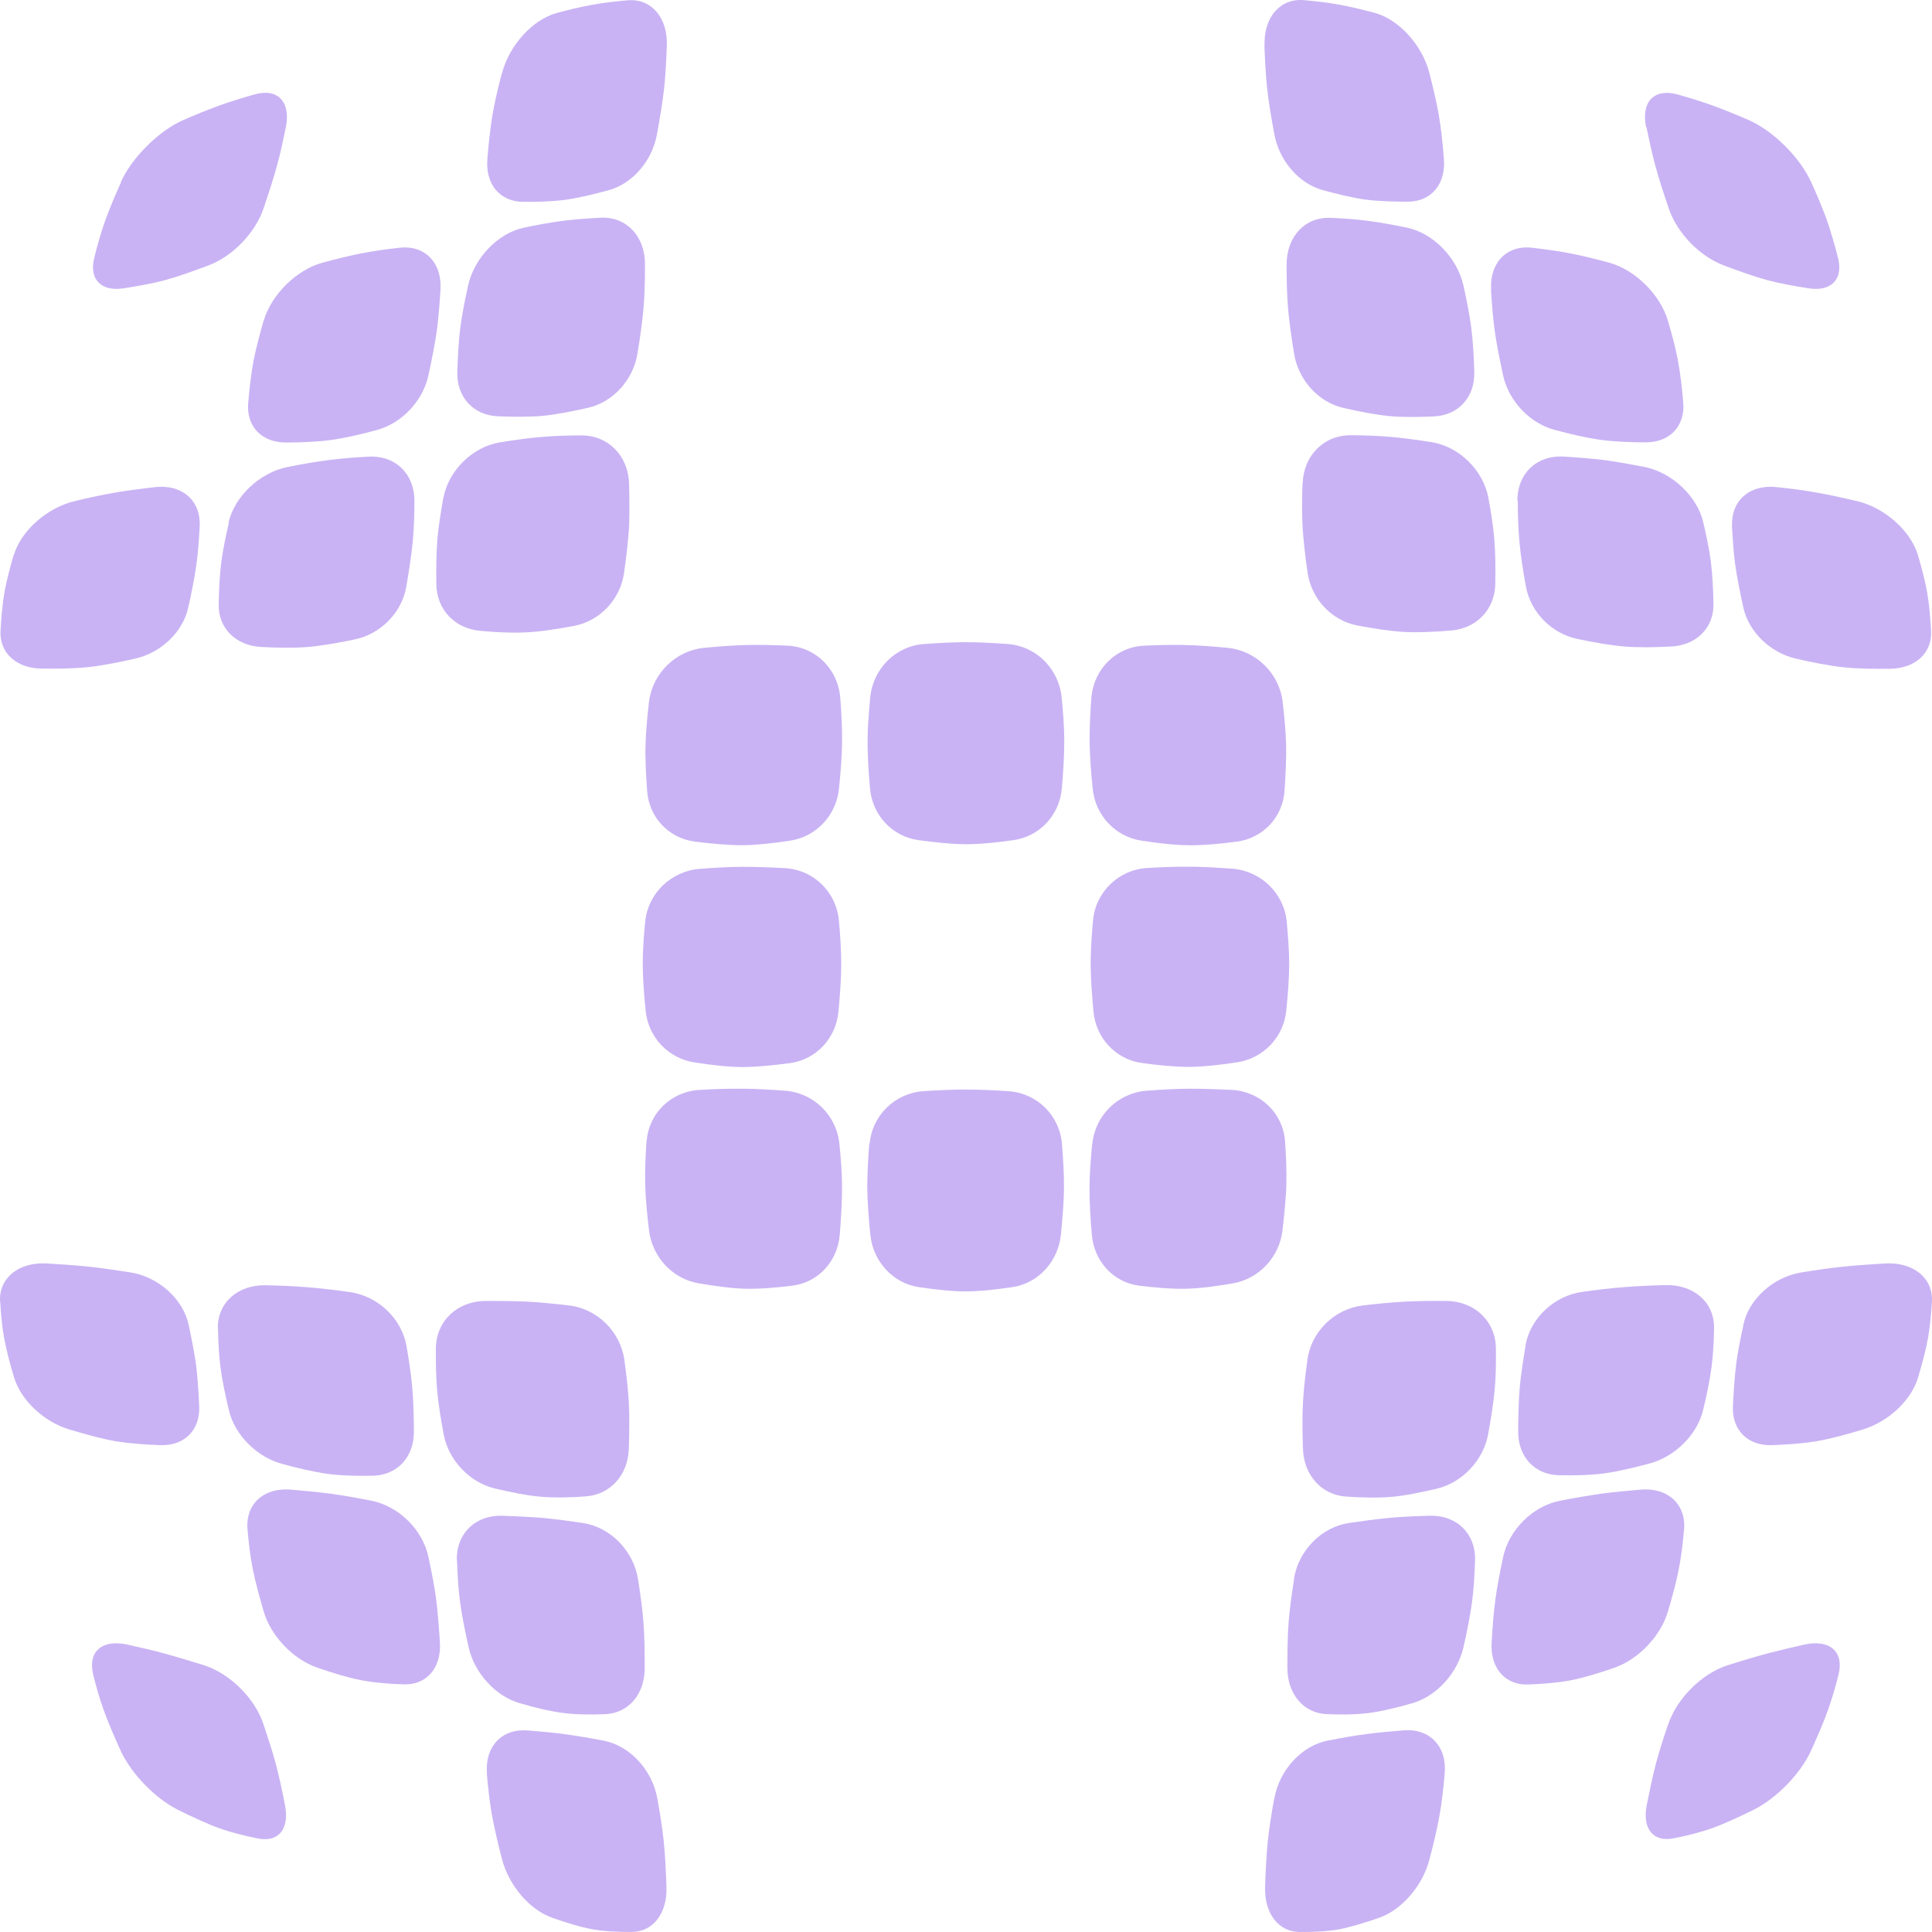 <svg width="96" height="96" viewBox="0 0 96 96" fill="none" xmlns="http://www.w3.org/2000/svg">
<path d="M6.005 9.043C6.567 7.812 7.894 6.499 9.108 5.965C9.711 5.702 10.354 5.44 10.9 5.243C11.445 5.046 12.064 4.857 12.643 4.693C13.799 4.364 14.451 5.054 14.206 6.31C14.076 6.942 13.93 7.623 13.775 8.189C13.604 8.83 13.343 9.626 13.099 10.348C12.691 11.555 11.584 12.72 10.378 13.18C9.645 13.459 8.839 13.746 8.204 13.918C7.568 14.091 6.803 14.222 6.127 14.329C5.011 14.493 4.416 13.869 4.685 12.81C4.84 12.17 5.044 11.456 5.263 10.865C5.459 10.332 5.736 9.667 6.021 9.043H6.005Z" fill="#C9B3F4"/>
<path d="M62.836 2.256C62.787 0.861 63.61 -0.092 64.783 0.007C65.361 0.056 65.988 0.13 66.534 0.229C67.08 0.327 67.715 0.483 68.31 0.639C69.507 0.967 70.663 2.231 71.022 3.618C71.201 4.316 71.38 5.063 71.486 5.67C71.608 6.352 71.69 7.172 71.747 7.911C71.844 9.142 71.12 10.012 69.979 10.021C69.287 10.021 68.513 10.004 67.878 9.922C67.243 9.84 66.444 9.643 65.728 9.446C64.547 9.126 63.569 7.993 63.325 6.688C63.178 5.908 63.032 5.038 62.958 4.341C62.893 3.709 62.853 2.962 62.828 2.256H62.836Z" fill="#C9B3F4"/>
<path d="M81.792 6.31C81.54 5.063 82.191 4.373 83.356 4.693C83.926 4.849 84.545 5.046 85.099 5.243C85.645 5.44 86.288 5.703 86.891 5.965C88.105 6.499 89.432 7.812 89.994 9.043C90.279 9.667 90.556 10.332 90.751 10.866C90.963 11.465 91.167 12.171 91.33 12.811C91.599 13.87 91.004 14.493 89.888 14.329C89.212 14.223 88.455 14.091 87.811 13.919C87.176 13.747 86.37 13.459 85.637 13.18C84.431 12.721 83.323 11.563 82.916 10.348C82.672 9.626 82.411 8.83 82.24 8.19C82.085 7.615 81.939 6.934 81.808 6.31H81.792Z" fill="#C9B3F4"/>
<path d="M63.93 13.148C63.93 11.752 64.85 10.767 66.121 10.825C66.748 10.849 67.424 10.899 68.018 10.981C68.613 11.055 69.297 11.186 69.932 11.317C71.227 11.596 72.408 12.811 72.718 14.19C72.873 14.888 73.019 15.626 73.101 16.242C73.19 16.923 73.239 17.744 73.255 18.491C73.288 19.73 72.474 20.633 71.26 20.691C70.527 20.723 69.704 20.74 69.028 20.674C68.352 20.608 67.513 20.444 66.764 20.272C65.518 19.993 64.516 18.885 64.304 17.58C64.174 16.8 64.052 15.938 63.995 15.232C63.946 14.6 63.93 13.853 63.93 13.148Z" fill="#C9B3F4"/>
<path d="M74.094 14.388C74.013 13.05 74.876 12.163 76.138 12.311C76.766 12.385 77.442 12.475 78.028 12.59C78.623 12.705 79.307 12.877 79.95 13.05C81.245 13.403 82.499 14.634 82.882 15.947C83.078 16.612 83.265 17.318 83.371 17.892C83.493 18.533 83.583 19.312 83.64 20.01C83.737 21.175 82.964 21.988 81.766 21.98C81.033 21.98 80.219 21.947 79.543 21.857C78.867 21.767 78.028 21.57 77.262 21.364C76.008 21.036 74.966 19.92 74.689 18.656C74.526 17.901 74.355 17.063 74.265 16.39C74.184 15.783 74.127 15.061 74.086 14.379L74.094 14.388Z" fill="#C9B3F4"/>
<path d="M54.23 34.678C54.344 33.25 55.444 32.15 56.845 32.084C57.537 32.051 58.278 32.035 58.922 32.051C59.565 32.068 60.314 32.125 61.007 32.191C62.407 32.33 63.572 33.463 63.735 34.875C63.817 35.589 63.89 36.352 63.906 36.984C63.922 37.69 63.882 38.544 63.825 39.324C63.727 40.612 62.758 41.646 61.463 41.819C60.673 41.925 59.801 42.008 59.093 41.999C58.376 41.999 57.504 41.893 56.714 41.77C55.411 41.572 54.426 40.505 54.295 39.192C54.214 38.404 54.149 37.526 54.141 36.812C54.141 36.172 54.173 35.4 54.23 34.678Z" fill="#C9B3F4"/>
<path d="M0.686 27.585C1.044 26.37 2.339 25.229 3.708 24.901C4.384 24.736 5.108 24.581 5.736 24.474C6.363 24.367 7.071 24.277 7.731 24.203C9.067 24.063 9.987 24.884 9.922 26.156C9.889 26.797 9.841 27.478 9.759 28.052C9.67 28.693 9.515 29.481 9.352 30.195C9.091 31.385 8.024 32.427 6.729 32.723C5.939 32.903 5.076 33.076 4.375 33.15C3.675 33.223 2.828 33.232 2.062 33.223C0.808 33.207 -0.031 32.435 0.026 31.352C0.059 30.704 0.124 29.981 0.23 29.382C0.328 28.849 0.499 28.192 0.678 27.576L0.686 27.585Z" fill="#C9B3F4"/>
<path d="M54.309 45.758C54.431 44.33 55.572 43.222 56.989 43.131C57.689 43.09 58.447 43.057 59.107 43.066C59.766 43.066 60.516 43.115 61.224 43.164C62.65 43.271 63.798 44.379 63.936 45.791C64.002 46.505 64.059 47.26 64.059 47.892C64.059 48.598 63.993 49.452 63.912 50.231C63.782 51.528 62.788 52.579 61.485 52.784C60.695 52.907 59.815 53.005 59.107 53.014C58.39 53.014 57.518 52.932 56.728 52.817C55.433 52.636 54.456 51.577 54.334 50.264C54.261 49.476 54.195 48.598 54.195 47.892C54.195 47.252 54.244 46.48 54.309 45.758Z" fill="#C9B3F4"/>
<path d="M54.276 56.847C54.414 55.419 55.555 54.303 56.98 54.196C57.681 54.147 58.438 54.098 59.098 54.098C59.757 54.098 60.507 54.122 61.207 54.155C62.633 54.237 63.756 55.312 63.854 56.716C63.903 57.43 63.936 58.185 63.919 58.817C63.903 59.523 63.813 60.377 63.724 61.165C63.561 62.462 62.559 63.545 61.272 63.767C60.49 63.906 59.627 64.021 58.927 64.037C58.226 64.054 57.363 63.98 56.589 63.882C55.319 63.717 54.365 62.667 54.252 61.353C54.186 60.566 54.129 59.696 54.138 58.981C54.138 58.341 54.203 57.57 54.268 56.847H54.276Z" fill="#C9B3F4"/>
<path d="M64.729 24.032C64.77 22.637 65.779 21.619 67.123 21.627C67.791 21.627 68.5 21.66 69.127 21.709C69.754 21.767 70.471 21.865 71.147 21.972C72.507 22.193 73.704 23.367 73.957 24.738C74.087 25.436 74.201 26.174 74.25 26.782C74.307 27.463 74.315 28.284 74.299 29.031C74.275 30.27 73.379 31.222 72.116 31.329C71.35 31.394 70.495 31.436 69.795 31.403C69.094 31.362 68.231 31.23 67.449 31.082C66.162 30.836 65.16 29.753 64.973 28.456C64.859 27.676 64.761 26.814 64.721 26.117C64.688 25.485 64.696 24.73 64.721 24.024L64.729 24.032Z" fill="#C9B3F4"/>
<path d="M75.398 24.886C75.39 23.539 76.351 22.612 77.695 22.686C78.355 22.727 79.072 22.784 79.699 22.858C80.326 22.94 81.043 23.072 81.719 23.203C83.087 23.482 84.325 24.648 84.635 25.953C84.789 26.617 84.936 27.315 85.009 27.898C85.091 28.538 85.132 29.318 85.14 30.024C85.156 31.197 84.293 32.067 83.03 32.125C82.264 32.166 81.417 32.182 80.717 32.125C80.016 32.067 79.153 31.912 78.371 31.747C77.085 31.476 76.05 30.409 75.822 29.145C75.683 28.39 75.553 27.561 75.496 26.88C75.439 26.273 75.423 25.55 75.415 24.869L75.398 24.886Z" fill="#C9B3F4"/>
<path d="M86.067 26.156C86.002 24.892 86.922 24.063 88.258 24.203C88.917 24.268 89.634 24.359 90.253 24.474C90.88 24.58 91.605 24.744 92.281 24.901C93.65 25.229 94.936 26.37 95.303 27.584C95.482 28.2 95.653 28.849 95.751 29.39C95.857 29.989 95.922 30.703 95.954 31.36C96.011 32.444 95.173 33.215 93.918 33.231C93.153 33.24 92.306 33.231 91.605 33.158C90.905 33.084 90.033 32.911 89.251 32.731C87.956 32.435 86.897 31.393 86.629 30.203C86.474 29.489 86.311 28.701 86.222 28.061C86.14 27.486 86.099 26.805 86.059 26.165L86.067 26.156Z" fill="#C9B3F4"/>
<path d="M0.003 64.676C-0.062 63.502 0.923 62.706 2.316 62.78C3 62.821 3.742 62.87 4.385 62.936C5.028 63.002 5.778 63.117 6.47 63.223C7.879 63.445 9.101 64.545 9.378 65.842C9.516 66.498 9.655 67.196 9.736 67.771C9.817 68.411 9.866 69.182 9.899 69.88C9.948 71.046 9.174 71.85 7.969 71.809C7.236 71.784 6.421 71.727 5.737 71.612C5.061 71.497 4.214 71.259 3.44 71.029C2.17 70.643 1.046 69.576 0.704 68.46C0.5 67.787 0.304 67.048 0.199 66.449C0.101 65.916 0.044 65.275 0.011 64.676H0.003Z" fill="#C9B3F4"/>
<path d="M4.635 83.227C4.342 82.07 5.067 81.446 6.321 81.717C6.94 81.857 7.608 82.004 8.194 82.169C8.781 82.325 9.465 82.538 10.108 82.735C11.412 83.145 12.666 84.376 13.098 85.69C13.318 86.355 13.546 87.052 13.7 87.627C13.871 88.267 14.034 89.03 14.165 89.72C14.384 90.869 13.847 91.558 12.821 91.353C12.194 91.23 11.493 91.058 10.899 90.844C10.304 90.631 9.546 90.278 8.846 89.933C7.706 89.359 6.533 88.144 6.004 87.011C5.694 86.33 5.368 85.575 5.156 84.984C4.961 84.45 4.782 83.818 4.635 83.236V83.227Z" fill="#C9B3F4"/>
<path d="M64.963 67.576C65.151 66.164 66.316 65.031 67.725 64.867C68.417 64.785 69.158 64.711 69.801 64.678C70.445 64.645 71.186 64.637 71.87 64.645C73.263 64.654 74.314 65.639 74.33 66.993C74.338 67.674 74.33 68.405 74.273 69.02C74.216 69.702 74.078 70.539 73.939 71.294C73.703 72.558 72.66 73.666 71.406 73.97C70.64 74.15 69.802 74.323 69.126 74.38C68.449 74.438 67.627 74.413 66.877 74.364C65.656 74.273 64.792 73.297 64.744 72.008C64.719 71.237 64.703 70.383 64.744 69.685C64.776 69.053 64.866 68.298 64.963 67.584V67.576Z" fill="#C9B3F4"/>
<path d="M64.294 78.459C64.514 77.048 65.671 75.874 67.031 75.677C67.699 75.578 68.416 75.48 69.043 75.422C69.662 75.365 70.379 75.332 71.038 75.316C72.382 75.275 73.343 76.21 73.294 77.556C73.27 78.238 73.229 78.968 73.148 79.576C73.058 80.257 72.895 81.094 72.716 81.857C72.431 83.121 71.389 84.279 70.2 84.624C69.475 84.837 68.668 85.034 68.033 85.116C67.39 85.198 66.616 85.206 65.915 85.174C64.767 85.124 63.977 84.172 63.969 82.892C63.969 82.12 63.977 81.266 64.034 80.569C64.083 79.937 64.189 79.182 64.303 78.459H64.294Z" fill="#C9B3F4"/>
<path d="M63.325 89.35C63.577 87.93 64.701 86.732 65.988 86.486C66.623 86.363 67.299 86.24 67.894 86.166C68.48 86.084 69.156 86.026 69.775 85.977C71.038 85.887 71.901 86.773 71.787 88.111C71.73 88.792 71.649 89.515 71.543 90.13C71.429 90.811 71.225 91.649 71.022 92.42C70.688 93.692 69.669 94.883 68.554 95.285C67.878 95.523 67.128 95.753 66.534 95.868C65.939 95.974 65.222 96.007 64.579 95.999C63.52 95.999 62.828 95.063 62.861 93.783C62.885 93.011 62.926 92.166 62.999 91.468C63.064 90.836 63.186 90.073 63.317 89.359L63.325 89.35Z" fill="#C9B3F4"/>
<path d="M75.796 66.876C76.032 65.506 77.221 64.381 78.63 64.192C79.323 64.094 80.064 64.004 80.715 63.955C81.359 63.905 82.1 63.872 82.784 63.856C84.177 63.831 85.195 64.726 85.171 65.998C85.162 66.647 85.122 67.336 85.048 67.911C84.967 68.551 84.804 69.347 84.625 70.069C84.34 71.268 83.248 72.368 81.994 72.712C81.228 72.918 80.381 73.123 79.705 73.213C79.029 73.303 78.207 73.32 77.466 73.303C76.252 73.279 75.429 72.376 75.438 71.136C75.438 70.398 75.462 69.577 75.519 68.896C75.576 68.288 75.69 67.558 75.804 66.86L75.796 66.876Z" fill="#C9B3F4"/>
<path d="M74.688 77.374C74.981 76.003 76.178 74.821 77.538 74.567C78.206 74.436 78.931 74.312 79.55 74.222C80.169 74.14 80.886 74.074 81.537 74.017C82.873 73.91 83.793 74.748 83.679 76.011C83.622 76.652 83.541 77.341 83.427 77.924C83.305 78.564 83.093 79.368 82.873 80.091C82.515 81.297 81.415 82.455 80.21 82.873C79.477 83.128 78.67 83.374 78.027 83.497C77.383 83.62 76.61 83.678 75.917 83.702C74.777 83.735 74.052 82.873 74.117 81.65C74.158 80.912 74.215 80.091 74.313 79.418C74.394 78.81 74.541 78.072 74.688 77.382V77.374Z" fill="#C9B3F4"/>
<path d="M86.621 65.842C86.898 64.545 88.12 63.445 89.529 63.223C90.222 63.108 90.971 63.002 91.614 62.936C92.258 62.87 92.999 62.821 93.683 62.78C95.068 62.706 96.061 63.502 95.996 64.676C95.963 65.275 95.898 65.907 95.809 66.449C95.703 67.048 95.507 67.787 95.304 68.46C94.97 69.576 93.838 70.643 92.567 71.029C91.793 71.267 90.946 71.497 90.27 71.612C89.594 71.727 88.772 71.784 88.039 71.809C86.833 71.85 86.051 71.037 86.108 69.88C86.141 69.182 86.19 68.411 86.271 67.771C86.345 67.196 86.483 66.498 86.63 65.842H86.621Z" fill="#C9B3F4"/>
<path d="M82.889 85.69C83.329 84.376 84.583 83.137 85.878 82.735C86.522 82.53 87.206 82.325 87.792 82.169C88.379 82.013 89.046 81.857 89.665 81.717C90.92 81.446 91.645 82.07 91.352 83.227C91.205 83.818 91.018 84.442 90.83 84.976C90.618 85.575 90.293 86.322 89.983 87.003C89.462 88.136 88.289 89.35 87.141 89.925C86.44 90.27 85.683 90.623 85.088 90.836C84.494 91.049 83.793 91.222 83.166 91.345C82.14 91.55 81.602 90.861 81.822 89.712C81.961 89.022 82.115 88.259 82.286 87.619C82.441 87.044 82.661 86.338 82.889 85.681V85.69Z" fill="#C9B3F4"/>
<path d="M24.949 3.626C25.307 2.247 26.464 0.975 27.661 0.647C28.256 0.483 28.891 0.335 29.437 0.236C29.982 0.138 30.609 0.064 31.188 0.015C32.361 -0.084 33.183 0.868 33.134 2.264C33.11 2.97 33.069 3.717 33.004 4.349C32.931 5.046 32.784 5.916 32.638 6.696C32.401 8.001 31.424 9.134 30.235 9.454C29.518 9.651 28.72 9.84 28.085 9.93C27.449 10.012 26.675 10.037 25.983 10.028C24.843 10.02 24.118 9.15 24.216 7.919C24.273 7.18 24.362 6.36 24.476 5.678C24.582 5.071 24.753 4.324 24.941 3.626H24.949Z" fill="#C9B3F4"/>
<path d="M13.1 15.947C13.482 14.634 14.737 13.403 16.032 13.05C16.675 12.877 17.359 12.705 17.954 12.59C18.548 12.475 19.224 12.377 19.843 12.311C21.106 12.163 21.969 13.05 21.888 14.388C21.847 15.061 21.79 15.791 21.709 16.398C21.619 17.072 21.448 17.909 21.285 18.664C21.008 19.928 19.965 21.036 18.711 21.372C17.954 21.578 17.107 21.775 16.431 21.865C15.755 21.955 14.94 21.988 14.207 21.988C13.002 21.988 12.228 21.184 12.334 20.018C12.391 19.32 12.48 18.541 12.603 17.901C12.717 17.326 12.904 16.62 13.091 15.955L13.1 15.947Z" fill="#C9B3F4"/>
<path d="M23.261 14.182C23.571 12.803 24.752 11.58 26.047 11.309C26.69 11.178 27.374 11.047 27.961 10.973C28.555 10.899 29.231 10.85 29.858 10.817C31.129 10.759 32.057 11.744 32.049 13.14C32.049 13.846 32.033 14.601 31.984 15.225C31.927 15.922 31.805 16.784 31.675 17.572C31.463 18.877 30.461 19.985 29.215 20.264C28.457 20.436 27.619 20.601 26.951 20.666C26.275 20.724 25.452 20.716 24.719 20.683C23.506 20.625 22.691 19.723 22.724 18.483C22.748 17.736 22.789 16.915 22.878 16.234C22.96 15.627 23.106 14.88 23.261 14.182Z" fill="#C9B3F4"/>
<path d="M11.356 25.959C11.666 24.654 12.904 23.489 14.272 23.21C14.948 23.07 15.673 22.947 16.292 22.865C16.919 22.783 17.628 22.725 18.295 22.692C19.639 22.61 20.6 23.546 20.592 24.892C20.592 25.573 20.568 26.296 20.511 26.903C20.446 27.576 20.315 28.413 20.185 29.169C19.965 30.424 18.931 31.5 17.636 31.77C16.854 31.935 15.991 32.091 15.29 32.148C14.59 32.206 13.742 32.189 12.977 32.148C11.714 32.082 10.851 31.212 10.867 30.047C10.876 29.341 10.916 28.561 10.998 27.921C11.071 27.346 11.218 26.64 11.372 25.976L11.356 25.959Z" fill="#C9B3F4"/>
<path d="M22.032 24.746C22.285 23.375 23.482 22.201 24.842 21.98C25.518 21.873 26.235 21.766 26.862 21.717C27.489 21.66 28.206 21.635 28.866 21.635C30.209 21.619 31.219 22.636 31.26 24.04C31.276 24.746 31.285 25.501 31.26 26.133C31.219 26.831 31.122 27.692 31.008 28.472C30.828 29.769 29.819 30.852 28.532 31.099C27.75 31.246 26.886 31.386 26.186 31.419C25.485 31.46 24.63 31.419 23.865 31.345C22.602 31.238 21.706 30.294 21.682 29.047C21.666 28.3 21.682 27.471 21.731 26.798C21.788 26.19 21.902 25.452 22.024 24.754L22.032 24.746Z" fill="#C9B3F4"/>
<path d="M32.06 45.797C32.198 44.386 33.346 43.286 34.772 43.171C35.472 43.121 36.23 43.072 36.889 43.072C37.549 43.072 38.298 43.097 39.007 43.138C40.432 43.22 41.565 44.328 41.687 45.764C41.752 46.487 41.801 47.258 41.801 47.898C41.801 48.613 41.736 49.483 41.662 50.271C41.54 51.584 40.563 52.643 39.268 52.823C38.478 52.93 37.606 53.02 36.889 53.02C36.173 53.02 35.301 52.914 34.511 52.791C33.208 52.593 32.214 51.535 32.084 50.238C32.003 49.458 31.938 48.596 31.938 47.898C31.938 47.267 31.986 46.511 32.06 45.797Z" fill="#C9B3F4"/>
<path d="M32.248 34.875C32.419 33.463 33.575 32.33 34.976 32.191C35.669 32.125 36.41 32.068 37.061 32.051C37.705 32.035 38.446 32.051 39.138 32.084C40.539 32.15 41.639 33.25 41.753 34.678C41.81 35.4 41.85 36.172 41.842 36.812C41.842 37.526 41.769 38.396 41.688 39.192C41.557 40.505 40.564 41.572 39.269 41.77C38.478 41.893 37.607 41.991 36.89 41.999C36.173 41.999 35.302 41.917 34.52 41.819C33.225 41.646 32.256 40.612 32.158 39.324C32.101 38.544 32.052 37.69 32.077 36.984C32.093 36.352 32.166 35.589 32.248 34.875Z" fill="#C9B3F4"/>
<path d="M43.24 34.66C43.378 33.223 44.51 32.099 45.911 32.001C46.603 31.951 47.345 31.91 47.996 31.91C48.64 31.91 49.389 31.951 50.081 32.001C51.482 32.107 52.614 33.223 52.753 34.66C52.826 35.382 52.883 36.154 52.883 36.802C52.883 37.516 52.834 38.386 52.761 39.182C52.647 40.496 51.669 41.554 50.374 41.743C49.584 41.858 48.713 41.949 47.996 41.949C47.279 41.949 46.408 41.85 45.618 41.743C44.323 41.554 43.346 40.496 43.231 39.182C43.158 38.394 43.109 37.516 43.109 36.802C43.109 36.162 43.175 35.39 43.24 34.66Z" fill="#C9B3F4"/>
<path d="M10.825 66.006C10.8 64.734 11.818 63.831 13.211 63.864C13.895 63.881 14.636 63.905 15.28 63.963C15.923 64.012 16.673 64.102 17.365 64.201C18.774 64.389 19.963 65.522 20.199 66.885C20.321 67.574 20.427 68.313 20.484 68.92C20.541 69.593 20.566 70.414 20.566 71.161C20.566 72.392 19.751 73.295 18.538 73.328C17.797 73.344 16.982 73.328 16.298 73.238C15.622 73.147 14.775 72.95 14.009 72.737C12.747 72.392 11.664 71.292 11.379 70.094C11.207 69.372 11.036 68.576 10.955 67.935C10.882 67.353 10.841 66.663 10.833 66.023L10.825 66.006Z" fill="#C9B3F4"/>
<path d="M12.299 76.012C12.185 74.739 13.097 73.91 14.441 74.017C15.101 74.075 15.809 74.14 16.428 74.222C17.047 74.304 17.772 74.436 18.44 74.567C19.8 74.83 21.005 76.003 21.291 77.374C21.437 78.064 21.584 78.802 21.665 79.41C21.755 80.083 21.812 80.903 21.861 81.642C21.926 82.873 21.201 83.735 20.061 83.694C19.368 83.678 18.595 83.612 17.951 83.489C17.308 83.366 16.501 83.12 15.768 82.865C14.563 82.447 13.463 81.297 13.105 80.083C12.893 79.352 12.673 78.556 12.551 77.916C12.437 77.341 12.356 76.652 12.299 76.003V76.012Z" fill="#C9B3F4"/>
<path d="M21.658 66.992C21.674 65.638 22.725 64.653 24.118 64.644C24.802 64.644 25.543 64.644 26.187 64.677C26.83 64.71 27.571 64.784 28.264 64.866C29.665 65.022 30.829 66.163 31.025 67.575C31.122 68.289 31.212 69.044 31.245 69.676C31.285 70.374 31.269 71.227 31.245 71.999C31.204 73.287 30.332 74.264 29.111 74.355C28.369 74.412 27.547 74.428 26.863 74.371C26.187 74.314 25.348 74.141 24.582 73.96C23.328 73.657 22.285 72.549 22.049 71.285C21.903 70.521 21.772 69.692 21.715 69.011C21.666 68.404 21.65 67.673 21.658 66.984V66.992Z" fill="#C9B3F4"/>
<path d="M22.701 77.556C22.652 76.21 23.621 75.275 24.957 75.316C25.617 75.34 26.325 75.373 26.953 75.422C27.572 75.48 28.296 75.578 28.964 75.677C30.325 75.882 31.473 77.048 31.701 78.459C31.815 79.174 31.921 79.937 31.97 80.569C32.027 81.266 32.035 82.12 32.035 82.892C32.035 84.172 31.237 85.124 30.088 85.174C29.388 85.206 28.606 85.198 27.971 85.116C27.327 85.034 26.529 84.837 25.804 84.624C24.607 84.271 23.573 83.121 23.287 81.857C23.116 81.094 22.945 80.257 22.856 79.576C22.774 78.968 22.734 78.238 22.709 77.556H22.701Z" fill="#C9B3F4"/>
<path d="M24.198 88.118C24.084 86.78 24.947 85.885 26.209 85.984C26.828 86.033 27.504 86.091 28.091 86.173C28.677 86.255 29.361 86.37 29.997 86.493C31.284 86.739 32.407 87.938 32.66 89.357C32.79 90.072 32.913 90.835 32.978 91.467C33.051 92.165 33.092 93.018 33.116 93.781C33.157 95.062 32.456 95.989 31.398 95.998C30.754 95.998 30.037 95.973 29.443 95.866C28.848 95.76 28.099 95.53 27.423 95.284C26.307 94.889 25.297 93.691 24.955 92.419C24.751 91.656 24.556 90.81 24.434 90.129C24.328 89.522 24.247 88.791 24.189 88.11L24.198 88.118Z" fill="#C9B3F4"/>
<path d="M32.132 56.716C32.23 55.312 33.354 54.229 34.779 54.155C35.48 54.114 36.237 54.089 36.889 54.097C37.548 54.097 38.298 54.147 39.006 54.196C40.432 54.303 41.572 55.419 41.71 56.847C41.784 57.569 41.841 58.341 41.841 58.981C41.841 59.695 41.792 60.565 41.727 61.353C41.621 62.666 40.668 63.717 39.389 63.881C38.615 63.98 37.752 64.053 37.052 64.037C36.351 64.021 35.488 63.898 34.706 63.766C33.419 63.545 32.417 62.461 32.254 61.164C32.157 60.385 32.075 59.523 32.059 58.817C32.043 58.185 32.075 57.43 32.124 56.716H32.132Z" fill="#C9B3F4"/>
<path d="M43.208 56.855C43.33 55.427 44.462 54.319 45.879 54.221C46.58 54.172 47.337 54.139 47.989 54.139C48.648 54.139 49.398 54.172 50.098 54.221C51.524 54.311 52.656 55.419 52.77 56.855C52.827 57.578 52.876 58.349 52.867 58.99C52.867 59.704 52.794 60.574 52.713 61.37C52.574 62.683 51.597 63.758 50.318 63.955C49.536 64.07 48.681 64.169 47.981 64.169C47.28 64.169 46.417 64.07 45.643 63.955C44.364 63.758 43.387 62.683 43.248 61.37C43.167 60.582 43.102 59.704 43.094 58.99C43.094 58.349 43.135 57.578 43.191 56.855H43.208Z" fill="#C9B3F4"/>
</svg>

